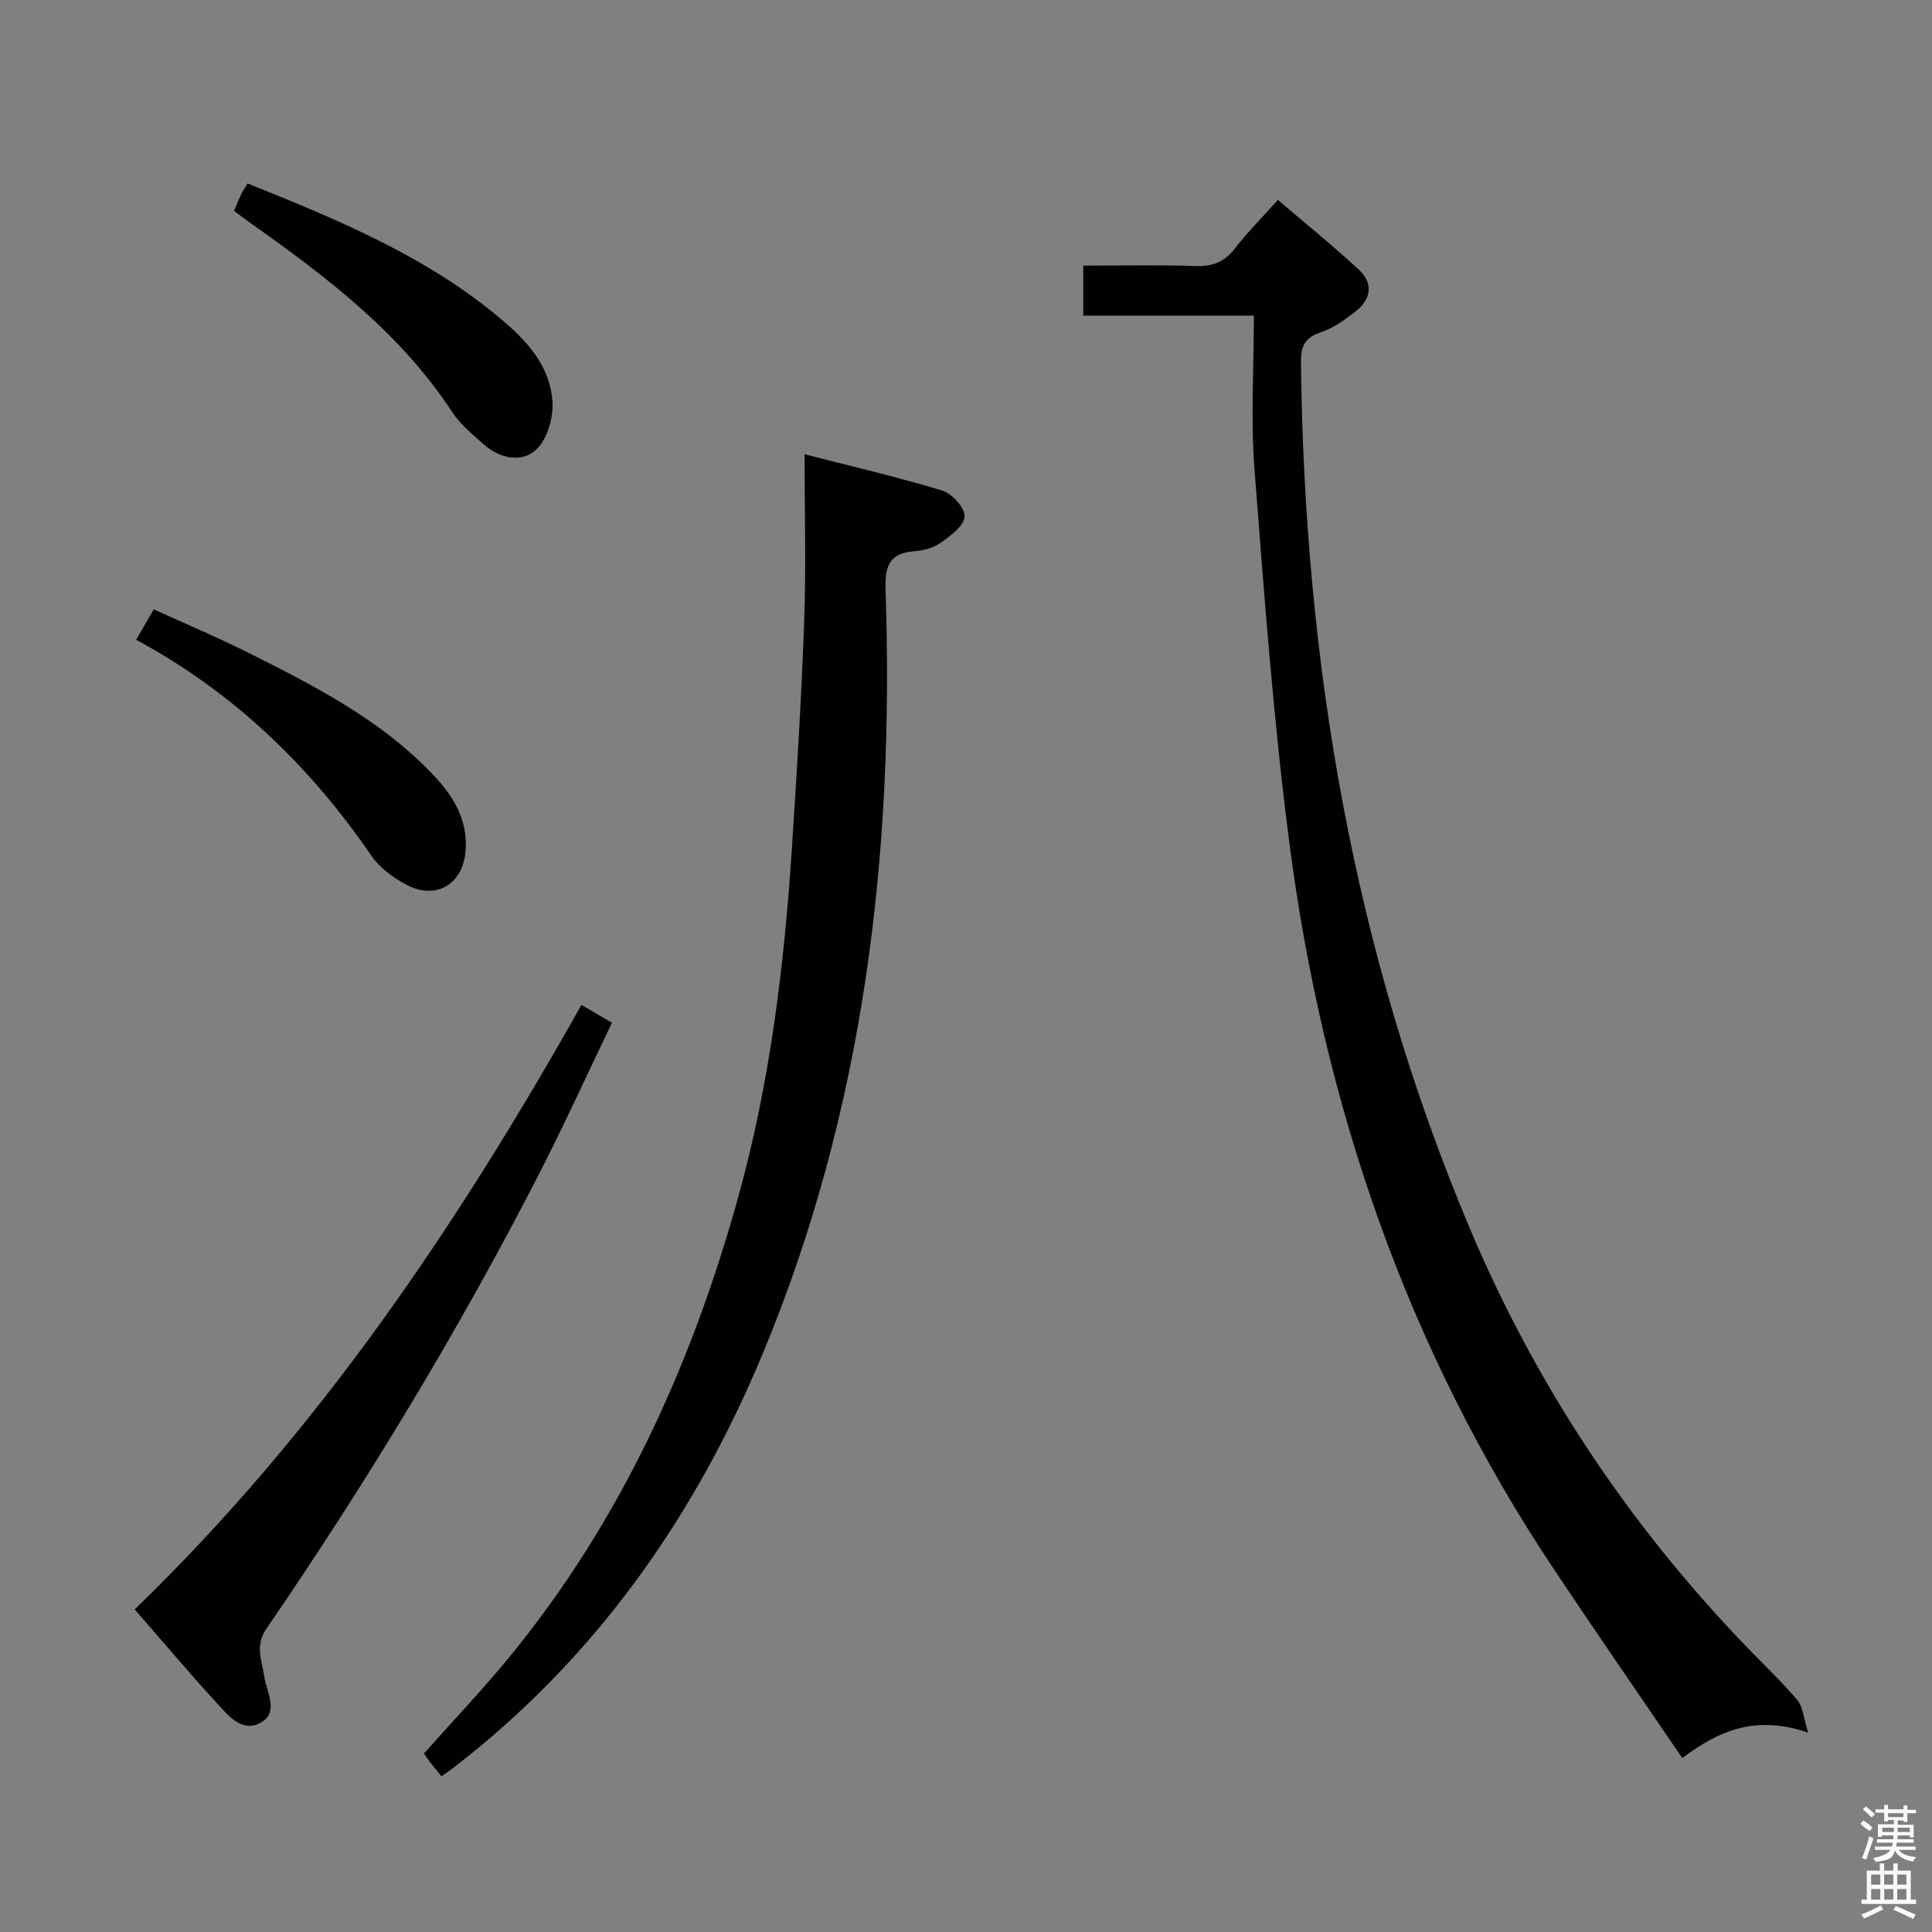 <svg enable-background="new 0 0 400 400" viewBox="0 0 400 400" xmlns="http://www.w3.org/2000/svg"><rect x="0" y="0" width="400" height="400" fill="#808080" stroke="none"/><path d="m385.2 377.6.6-.7c.6.4 1.3.9 1.9 1.5l-.6.7c-.8-.5-1.4-1-1.9-1.5zm.3 7.1c.6-1.4 1.1-2.9 1.5-4.5.3.1.6.3.9.4-.5 1.4-1 2.9-1.5 4.4zm.2-10.1.6-.6c.7.5 1.3 1.1 1.9 1.6l-.7.7c-.6-.6-1.2-1.2-1.8-1.7zm8.4-.8h.8v.9h1.8v.7h-1.8v1.8h-.8v-.3h-1.2v.9h3.3v2.6h-.8v-.4h-2.5c0 .3 0 .6-.1.8h3.4v.7h-3.5c0 .3-.1.6-.1.8h4v.7h-3.5c.7.9 1.9 1.3 3.6 1.5-.2.2-.4.5-.6.9-1.9-.3-3.2-1.1-3.8-2.3-.5 2.1-1.8 2-3.9 2.4-.2-.3-.4-.5-.6-.8 1.9-.4 3.1-.9 3.6-1.7h-3.2v-.7h3.5c.1-.2.1-.5.2-.8h-3.3v-.7h3.4c0-.2 0-.5 0-.8h-2.4v.3h-.8v-2.6h3.3v-.9h-1.2v.3h-.8v-1.8h-1.8v-.7h1.8v-.9h.8v.9h3.2zm-4.4 5.5h2.4c0-.3 0-.6 0-.9h-2.4zm1.2-3.1h3.2v-.8h-3.2zm4.4 2.2h-2.4v.9h2.5v-.9z" fill="#fafafb"/><path d="m389.2 385.8h.9v1.5h1.9v-1.5h.9v1.5h2.7v6h1.1v.9h-11.3v-.9h1.1v-6h2.7zm.2 8.7.5.8c-1.2.6-2.5 1.3-4 1.9-.2-.3-.3-.6-.6-.8 1.6-.6 3-1.3 4.1-1.9zm-2-4.3h1.9v-2.1h-1.9zm0 3.1h1.9v-2.2h-1.9zm2.7-3.1h1.9v-2.1h-1.9zm0 3.1h1.9v-2.2h-1.9zm2.4 1.3c1.4.6 2.7 1.2 4.1 1.8l-.5.9c-1.5-.7-2.8-1.4-4.1-1.9zm2.2-6.5h-1.9v2.1h1.9zm-1.9 5.2h1.9v-2.2h-1.9z" fill="#fafafb"/><g fill="#010100"><path d="m374.37 358.73c-10.74-3.7-18.39-.53-26.07 5.26-9.06-13.31-17.93-26.13-26.59-39.11-30.45-45.66-47.74-96.24-54.76-150.35-3.33-25.67-5.22-51.54-7.22-77.37-.8-10.38-.13-20.87-.13-31.82-12.49 0-23.74 0-35.32 0 0-3.57 0-6.64 0-10.34 7.75 0 15.53-.18 23.29.08 3.49.11 5.93-.83 8.09-3.62 2.62-3.41 5.7-6.47 8.92-10.07 5.76 4.93 11.43 9.51 16.76 14.45 3 2.78 2.58 6.08-.61 8.58-2.2 1.73-4.61 3.48-7.21 4.35-3.3 1.1-4.21 2.83-4.17 6.19.7 61.92 10.78 122.04 34.94 179.33 13.64 32.34 32.79 61.19 57.17 86.51 3.58 3.72 7.34 7.28 10.68 11.2 1.13 1.34 1.22 3.55 2.23 6.73z"/><path d="m91.39 367.75c-.98-1.22-1.72-2.11-2.43-3.02-.4-.51-.74-1.06-1.18-1.69 6.01-6.77 12.19-13.25 17.84-20.16 23.02-28.15 37.66-60.48 47.3-95.32 6.5-23.49 9.43-47.49 11.02-71.71 1.03-15.75 2-31.52 2.56-47.29.4-11.27.08-22.56.08-34.51 8.87 2.28 18.77 4.58 28.47 7.5 2.03.61 4.75 3.6 4.66 5.36-.1 1.93-2.88 4.01-4.9 5.44-1.54 1.09-3.7 1.65-5.64 1.8-5.42.4-5.97 3.58-5.82 8.16 1.82 54.35-4.4 107.49-25.49 158.08-14.19 34.02-34.93 63.4-64.52 86.01-.53.4-1.08.75-1.95 1.35z"/><path d="m120.38 208.06c2.01 1.17 3.84 2.24 6.32 3.68-5.09 10.59-9.87 21.13-15.15 31.41-16.73 32.59-35.7 63.85-56.4 94.07-2.43 3.54-.9 6.49-.45 9.83.43 3.24 3.18 7.4-.69 9.59-3.92 2.21-6.82-1.53-9.22-4.15-5.71-6.22-11.15-12.69-16.9-19.28 37.99-36.74 66.89-79.66 92.49-125.15z"/><path d="m48.46 43.66c.56-1.32.98-2.39 1.47-3.42.35-.72.81-1.39 1.33-2.26 17.9 7.21 35.54 14.43 50.61 26.55 6.01 4.84 11.83 10.23 12.5 18.4.27 3.33-.98 7.84-3.25 10.05-3 2.92-7.55 2.01-10.91-.93-2.37-2.07-4.89-4.17-6.59-6.75-10.64-16.21-25.64-27.7-41.15-38.69-1.34-.94-2.64-1.94-4.01-2.95z"/><path d="m28.19 132.45c1.4-2.42 2.37-4.09 3.64-6.29 6.57 2.99 12.96 5.68 19.15 8.77 13.82 6.9 27.6 13.9 38.49 25.26 4.25 4.43 7.41 9.37 6.93 15.92-.51 6.94-6.09 10.35-12.28 7.05-2.71-1.44-5.49-3.47-7.19-5.95-12.71-18.5-28.37-33.74-48.74-44.76z"/></g></svg>